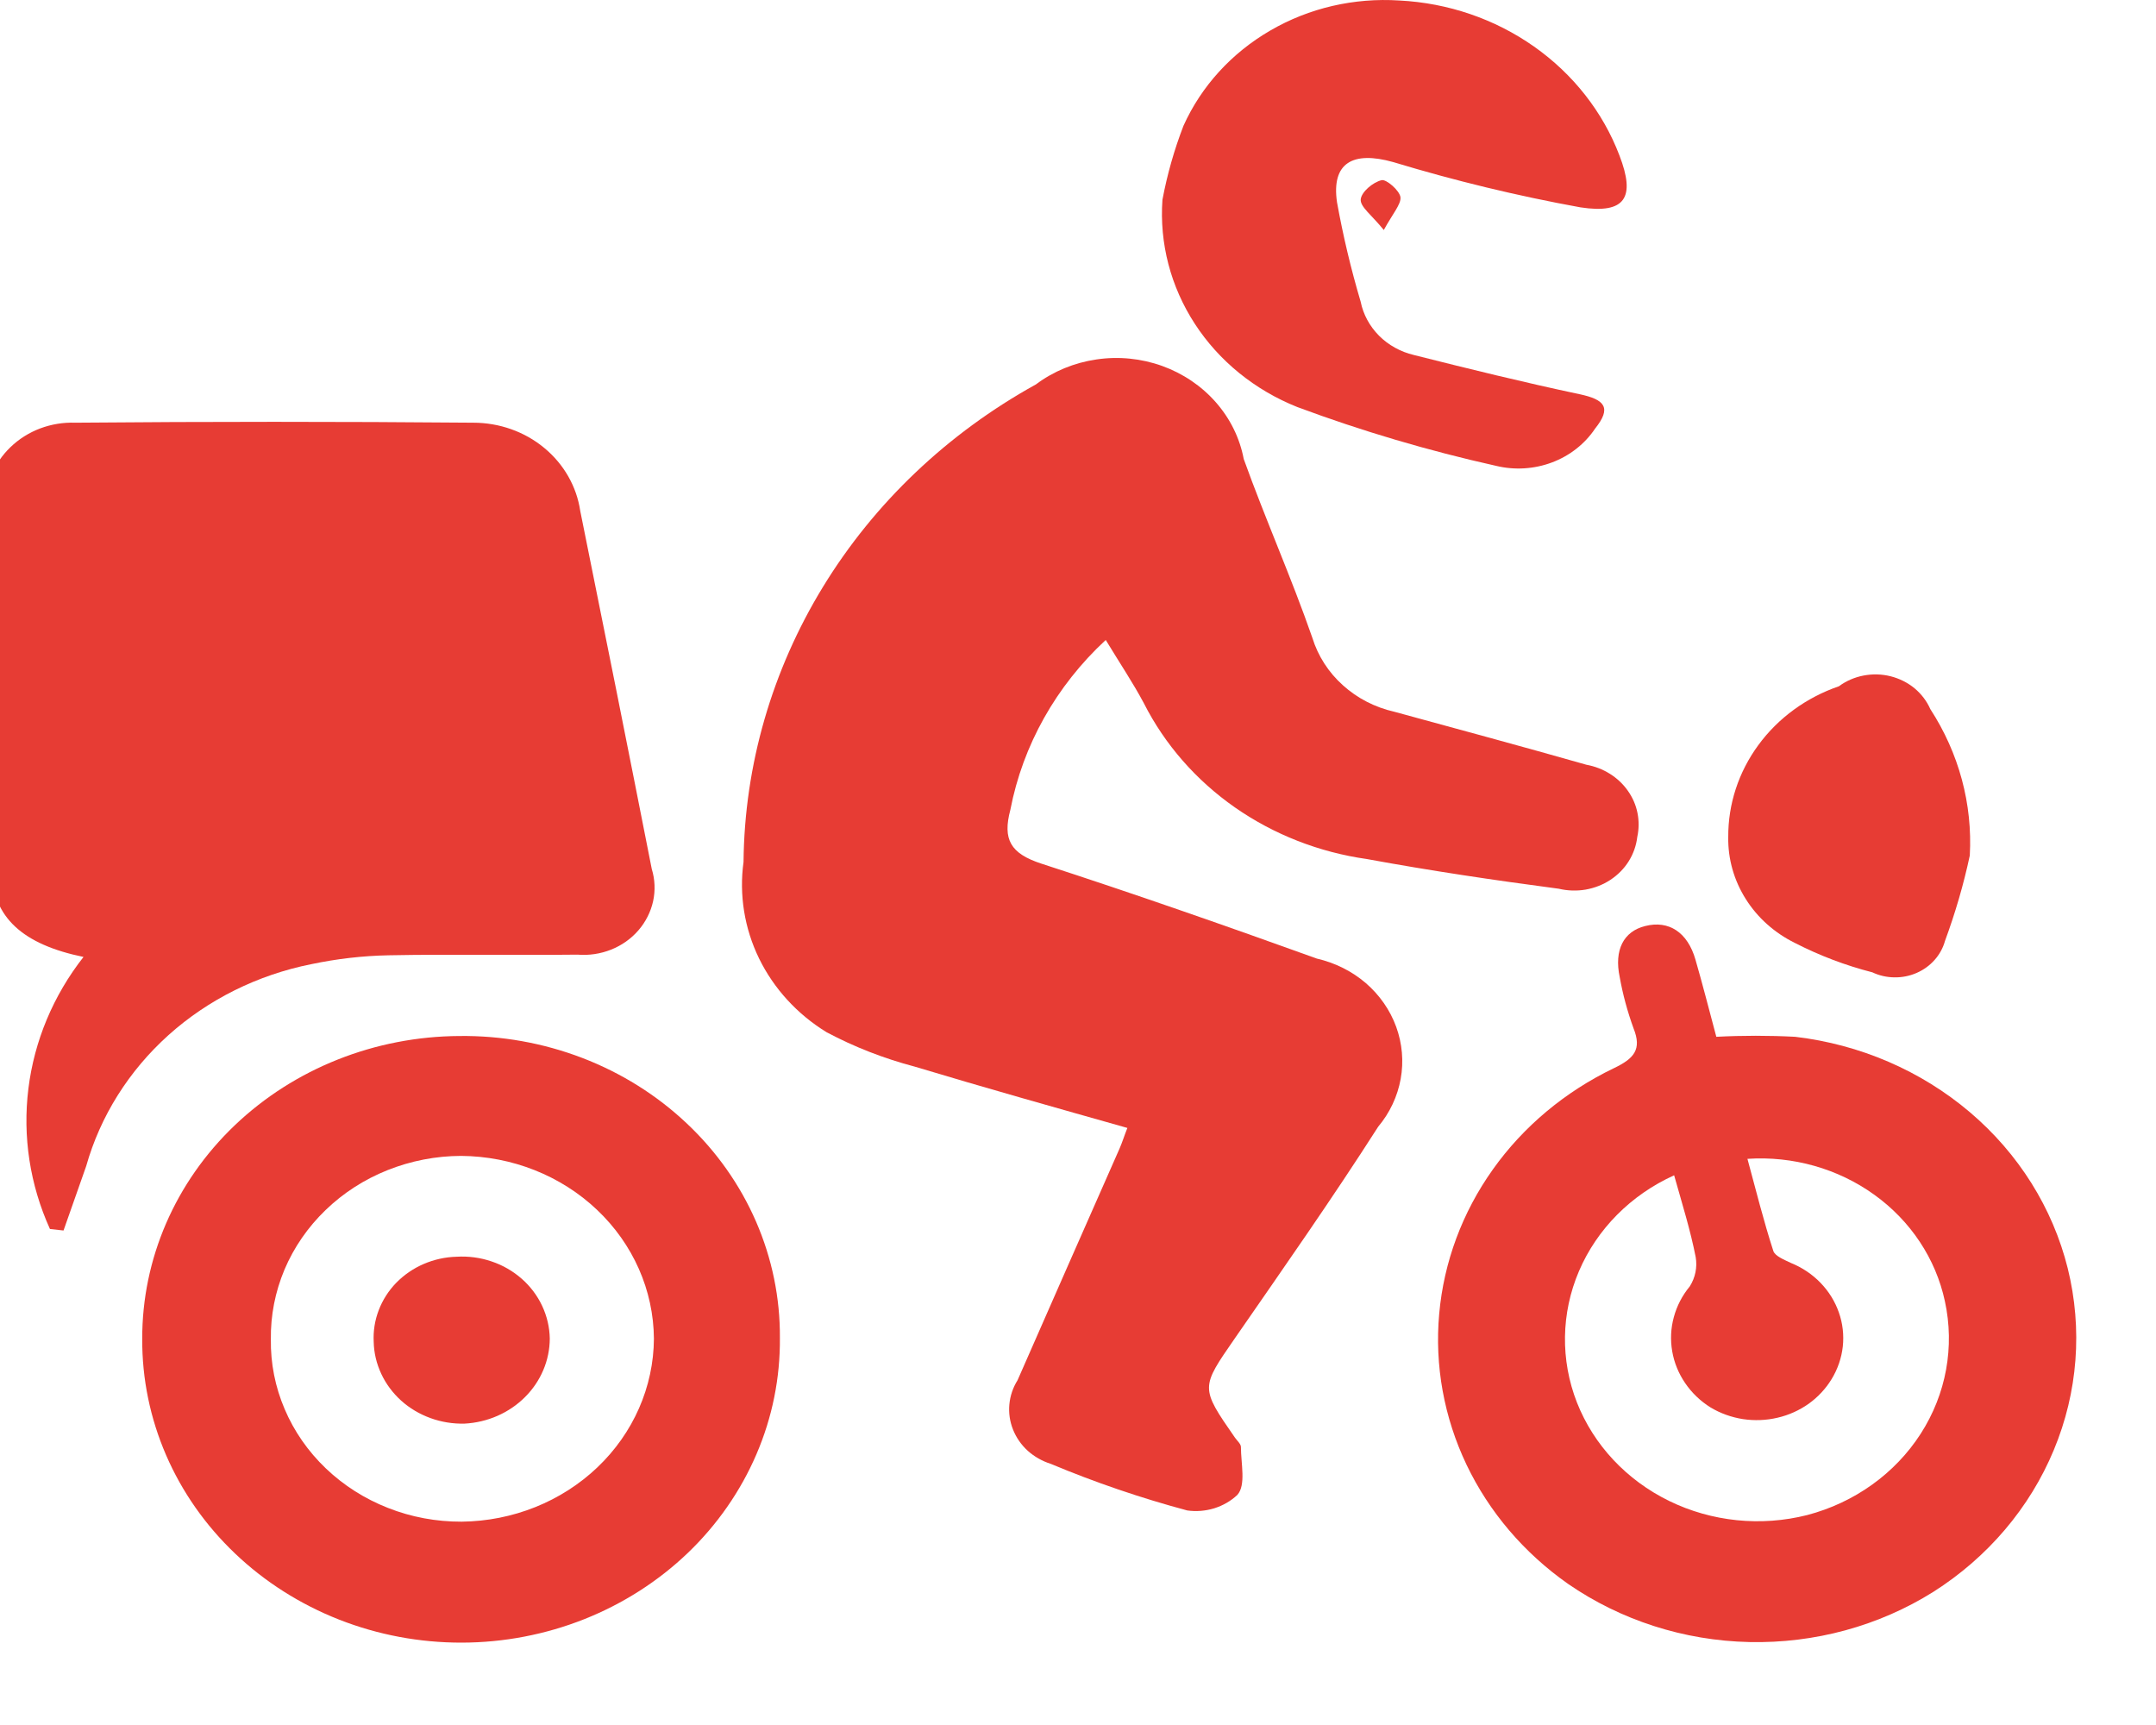 <svg width="30" height="24" viewBox="0 0 30 24" fill="none" xmlns="http://www.w3.org/2000/svg" xmlns:xlink="http://www.w3.org/1999/xlink">
<path d="M10.346,11.992C10.359,10.646 10.741,9.326 11.454,8.161C12.167,6.996 13.187,6.027 14.415,5.348C14.659,5.165 14.949,5.046 15.257,5.001C15.564,4.955 15.879,4.987 16.17,5.091C16.461,5.196 16.719,5.37 16.918,5.597C17.117,5.823 17.251,6.095 17.306,6.386C17.606,7.221 17.97,8.036 18.261,8.874C18.339,9.126 18.485,9.354 18.686,9.534C18.886,9.715 19.133,9.842 19.403,9.903C20.295,10.147 21.187,10.387 22.075,10.64C22.191,10.661 22.302,10.704 22.401,10.766C22.5,10.828 22.585,10.908 22.651,11.002C22.717,11.095 22.763,11.2 22.785,11.311C22.807,11.421 22.806,11.535 22.782,11.645C22.768,11.764 22.728,11.878 22.664,11.981C22.6,12.084 22.513,12.172 22.409,12.241C22.306,12.309 22.188,12.355 22.064,12.377C21.94,12.398 21.812,12.394 21.69,12.365C20.796,12.247 19.906,12.115 19.02,11.952C18.355,11.858 17.725,11.611 17.184,11.234C16.643,10.856 16.208,10.359 15.917,9.785C15.766,9.501 15.583,9.229 15.386,8.904C14.696,9.542 14.232,10.368 14.059,11.266C13.949,11.679 14.059,11.875 14.491,12.016C15.777,12.433 17.053,12.879 18.324,13.337C18.577,13.395 18.811,13.512 19.004,13.677C19.196,13.843 19.342,14.052 19.427,14.285C19.512,14.518 19.534,14.768 19.49,15.011C19.446,15.254 19.339,15.483 19.177,15.676C18.54,16.672 17.859,17.643 17.184,18.618C16.707,19.308 16.698,19.302 17.184,20.002C17.214,20.045 17.267,20.089 17.267,20.132C17.267,20.361 17.34,20.663 17.217,20.799C17.127,20.884 17.017,20.947 16.896,20.985C16.775,21.022 16.646,21.033 16.52,21.015C15.872,20.841 15.238,20.625 14.622,20.367C14.502,20.329 14.393,20.267 14.301,20.185C14.21,20.102 14.14,20.001 14.096,19.89C14.051,19.778 14.034,19.658 14.045,19.539C14.056,19.42 14.095,19.305 14.159,19.203C14.631,18.128 15.104,17.053 15.579,15.978C15.618,15.888 15.646,15.796 15.687,15.693C14.682,15.409 13.7,15.133 12.728,14.84C12.3,14.727 11.888,14.567 11.501,14.361C11.092,14.11 10.767,13.754 10.562,13.335C10.358,12.916 10.283,12.45 10.346,11.992L10.346,11.992Z" fill="#E73C34"/>
<path d="M8.036,13.282C7.161,13.292 6.283,13.274 5.408,13.291C5.045,13.298 4.684,13.34 4.329,13.415C3.585,13.564 2.898,13.905 2.345,14.401C1.793,14.897 1.396,15.528 1.199,16.225L0.884,17.12L0.695,17.099C0.416,16.484 0.313,15.811 0.395,15.147C0.477,14.483 0.741,13.851 1.162,13.314C0.318,13.141 -0.101,12.764 -0.116,12.115C-0.157,10.437 -0.183,8.759 -0.198,7.079C-0.206,6.922 -0.181,6.764 -0.121,6.616C-0.062,6.468 0.029,6.333 0.146,6.221C0.263,6.108 0.403,6.02 0.558,5.961C0.713,5.903 0.879,5.875 1.046,5.881C2.892,5.865 4.739,5.865 6.585,5.881C6.948,5.881 7.299,6.005 7.572,6.231C7.846,6.457 8.024,6.769 8.074,7.109C8.41,8.768 8.742,10.428 9.069,12.09C9.114,12.236 9.12,12.39 9.088,12.538C9.055,12.687 8.985,12.826 8.884,12.943C8.782,13.061 8.652,13.153 8.504,13.212C8.356,13.271 8.196,13.295 8.036,13.282L8.036,13.282Z" fill="#E73C34"/>
<path d="M22.458,14.861C22.736,14.728 22.849,14.602 22.73,14.307C22.646,14.075 22.581,13.837 22.538,13.596C22.457,13.217 22.592,12.958 22.892,12.884C23.221,12.8 23.483,12.971 23.592,13.352C23.691,13.695 23.78,14.043 23.882,14.425C24.247,14.406 24.613,14.406 24.979,14.425C25.882,14.531 26.73,14.897 27.409,15.473C28.087,16.048 28.563,16.807 28.772,17.647C28.98,18.489 28.913,19.37 28.578,20.174C28.244,20.978 27.659,21.667 26.901,22.148C26.143,22.623 25.25,22.866 24.341,22.846C23.433,22.826 22.552,22.543 21.818,22.036C21.206,21.606 20.72,21.036 20.406,20.378C20.093,19.721 19.961,18.998 20.026,18.279C20.09,17.56 20.347,16.868 20.773,16.27C21.198,15.672 21.779,15.187 22.458,14.861L22.458,14.861ZM21.943,19.514C22.176,20.105 22.633,20.593 23.226,20.883C23.818,21.172 24.503,21.242 25.147,21.079C25.805,20.906 26.369,20.502 26.725,19.949C27.081,19.396 27.201,18.736 27.062,18.102C26.935,17.513 26.587,16.987 26.081,16.623C25.576,16.259 24.948,16.081 24.315,16.123C24.433,16.558 24.54,16.987 24.675,17.404C24.698,17.476 24.825,17.526 24.921,17.572C25.077,17.635 25.217,17.729 25.332,17.848C25.447,17.967 25.534,18.107 25.587,18.26C25.641,18.412 25.659,18.574 25.642,18.734C25.624,18.894 25.571,19.049 25.486,19.188C25.405,19.321 25.297,19.437 25.168,19.53C25.038,19.622 24.89,19.689 24.733,19.725C24.576,19.762 24.412,19.768 24.252,19.744C24.092,19.719 23.939,19.664 23.802,19.582C23.661,19.494 23.541,19.379 23.449,19.244C23.357,19.11 23.295,18.958 23.268,18.8C23.241,18.642 23.248,18.48 23.291,18.324C23.333,18.169 23.408,18.024 23.513,17.897C23.59,17.775 23.619,17.631 23.595,17.49C23.522,17.116 23.407,16.751 23.295,16.352C22.694,16.624 22.222,17.099 21.971,17.685C21.721,18.27 21.711,18.922 21.943,19.514L21.943,19.514Z" fill="#E73C34"/>
<path d="M6.393,14.414C6.978,14.407 7.559,14.511 8.102,14.719C8.645,14.927 9.138,15.236 9.553,15.627C9.969,16.018 10.297,16.483 10.52,16.996C10.743,17.509 10.856,18.059 10.852,18.614C10.857,19.168 10.747,19.718 10.526,20.232C10.306,20.745 9.981,21.213 9.57,21.607C9.158,22.001 8.668,22.314 8.129,22.528C7.589,22.742 7.01,22.853 6.424,22.854C5.839,22.855 5.259,22.746 4.719,22.534C4.178,22.321 3.687,22.01 3.274,21.617C2.86,21.224 2.533,20.758 2.311,20.245C2.089,19.732 1.976,19.182 1.979,18.628C1.976,17.515 2.439,16.446 3.266,15.657C4.094,14.867 5.218,14.42 6.393,14.414ZM6.426,21.171C7.135,21.163 7.812,20.892 8.312,20.416C8.812,19.94 9.095,19.297 9.099,18.625C9.094,17.952 8.81,17.308 8.307,16.832C7.805,16.356 7.126,16.087 6.415,16.082C6.064,16.083 5.717,16.151 5.393,16.28C5.069,16.409 4.776,16.598 4.53,16.836C4.284,17.073 4.09,17.354 3.959,17.663C3.829,17.972 3.764,18.302 3.769,18.635C3.764,18.967 3.829,19.297 3.961,19.605C4.092,19.914 4.287,20.194 4.534,20.43C4.781,20.666 5.075,20.853 5.399,20.98C5.723,21.108 6.071,21.172 6.421,21.171L6.426,21.171Z" fill="#E73C34"/>
<path d="M21.992,2.885C21.111,2.725 20.241,2.514 19.386,2.255C18.824,2.097 18.524,2.265 18.604,2.814C18.688,3.28 18.798,3.742 18.933,4.197C18.969,4.375 19.058,4.539 19.189,4.671C19.32,4.802 19.488,4.895 19.673,4.939C20.438,5.132 21.204,5.32 21.976,5.484C22.336,5.559 22.426,5.675 22.196,5.962C22.054,6.175 21.843,6.341 21.595,6.434C21.347,6.527 21.075,6.544 20.816,6.481C19.875,6.271 18.951,5.998 18.051,5.663C17.46,5.427 16.962,5.023 16.626,4.506C16.289,3.988 16.132,3.385 16.175,2.779C16.241,2.428 16.339,2.083 16.468,1.749C16.716,1.199 17.138,0.736 17.677,0.424C18.215,0.111 18.842,-0.034 19.472,0.007C20.149,0.041 20.801,0.264 21.346,0.648C21.89,1.031 22.304,1.558 22.534,2.163C22.758,2.743 22.622,2.981 21.992,2.885Z" fill="#E73C34"/>
<path d="M26.053,13.528C25.678,13.432 25.316,13.294 24.975,13.119C24.691,12.979 24.455,12.768 24.291,12.507C24.127,12.247 24.043,11.949 24.048,11.647C24.045,11.189 24.191,10.742 24.467,10.366C24.742,9.99 25.134,9.704 25.588,9.548C25.688,9.474 25.805,9.423 25.93,9.399C26.055,9.375 26.184,9.378 26.307,9.409C26.43,9.44 26.544,9.497 26.64,9.576C26.736,9.656 26.811,9.755 26.86,9.866C27.257,10.477 27.449,11.187 27.409,11.903C27.323,12.306 27.207,12.703 27.064,13.091C27.037,13.188 26.988,13.279 26.919,13.356C26.851,13.433 26.765,13.495 26.668,13.537C26.571,13.579 26.466,13.6 26.36,13.598C26.253,13.597 26.148,13.573 26.053,13.528L26.053,13.528Z" fill="#E73C34"/>
<path d="M19.224,2.507C19.287,2.489 19.476,2.65 19.487,2.745C19.497,2.84 19.379,2.974 19.255,3.2C19.086,2.991 18.924,2.877 18.934,2.773C18.945,2.67 19.102,2.536 19.224,2.507Z" fill="#E73C34"/>
<path d="M6.353,17.485C6.518,17.475 6.684,17.497 6.839,17.55C6.995,17.602 7.137,17.684 7.259,17.791C7.38,17.897 7.477,18.026 7.544,18.169C7.611,18.312 7.647,18.466 7.65,18.623C7.649,18.926 7.526,19.218 7.305,19.438C7.085,19.658 6.784,19.79 6.464,19.807C6.302,19.811 6.141,19.785 5.99,19.73C5.838,19.675 5.7,19.593 5.582,19.487C5.465,19.381 5.37,19.254 5.305,19.114C5.239,18.973 5.203,18.822 5.2,18.669C5.192,18.519 5.216,18.369 5.27,18.228C5.324,18.087 5.407,17.957 5.514,17.847C5.622,17.737 5.751,17.648 5.895,17.586C6.039,17.524 6.195,17.489 6.353,17.485L6.353,17.485Z" fill="#E73C34"/>
</svg>
